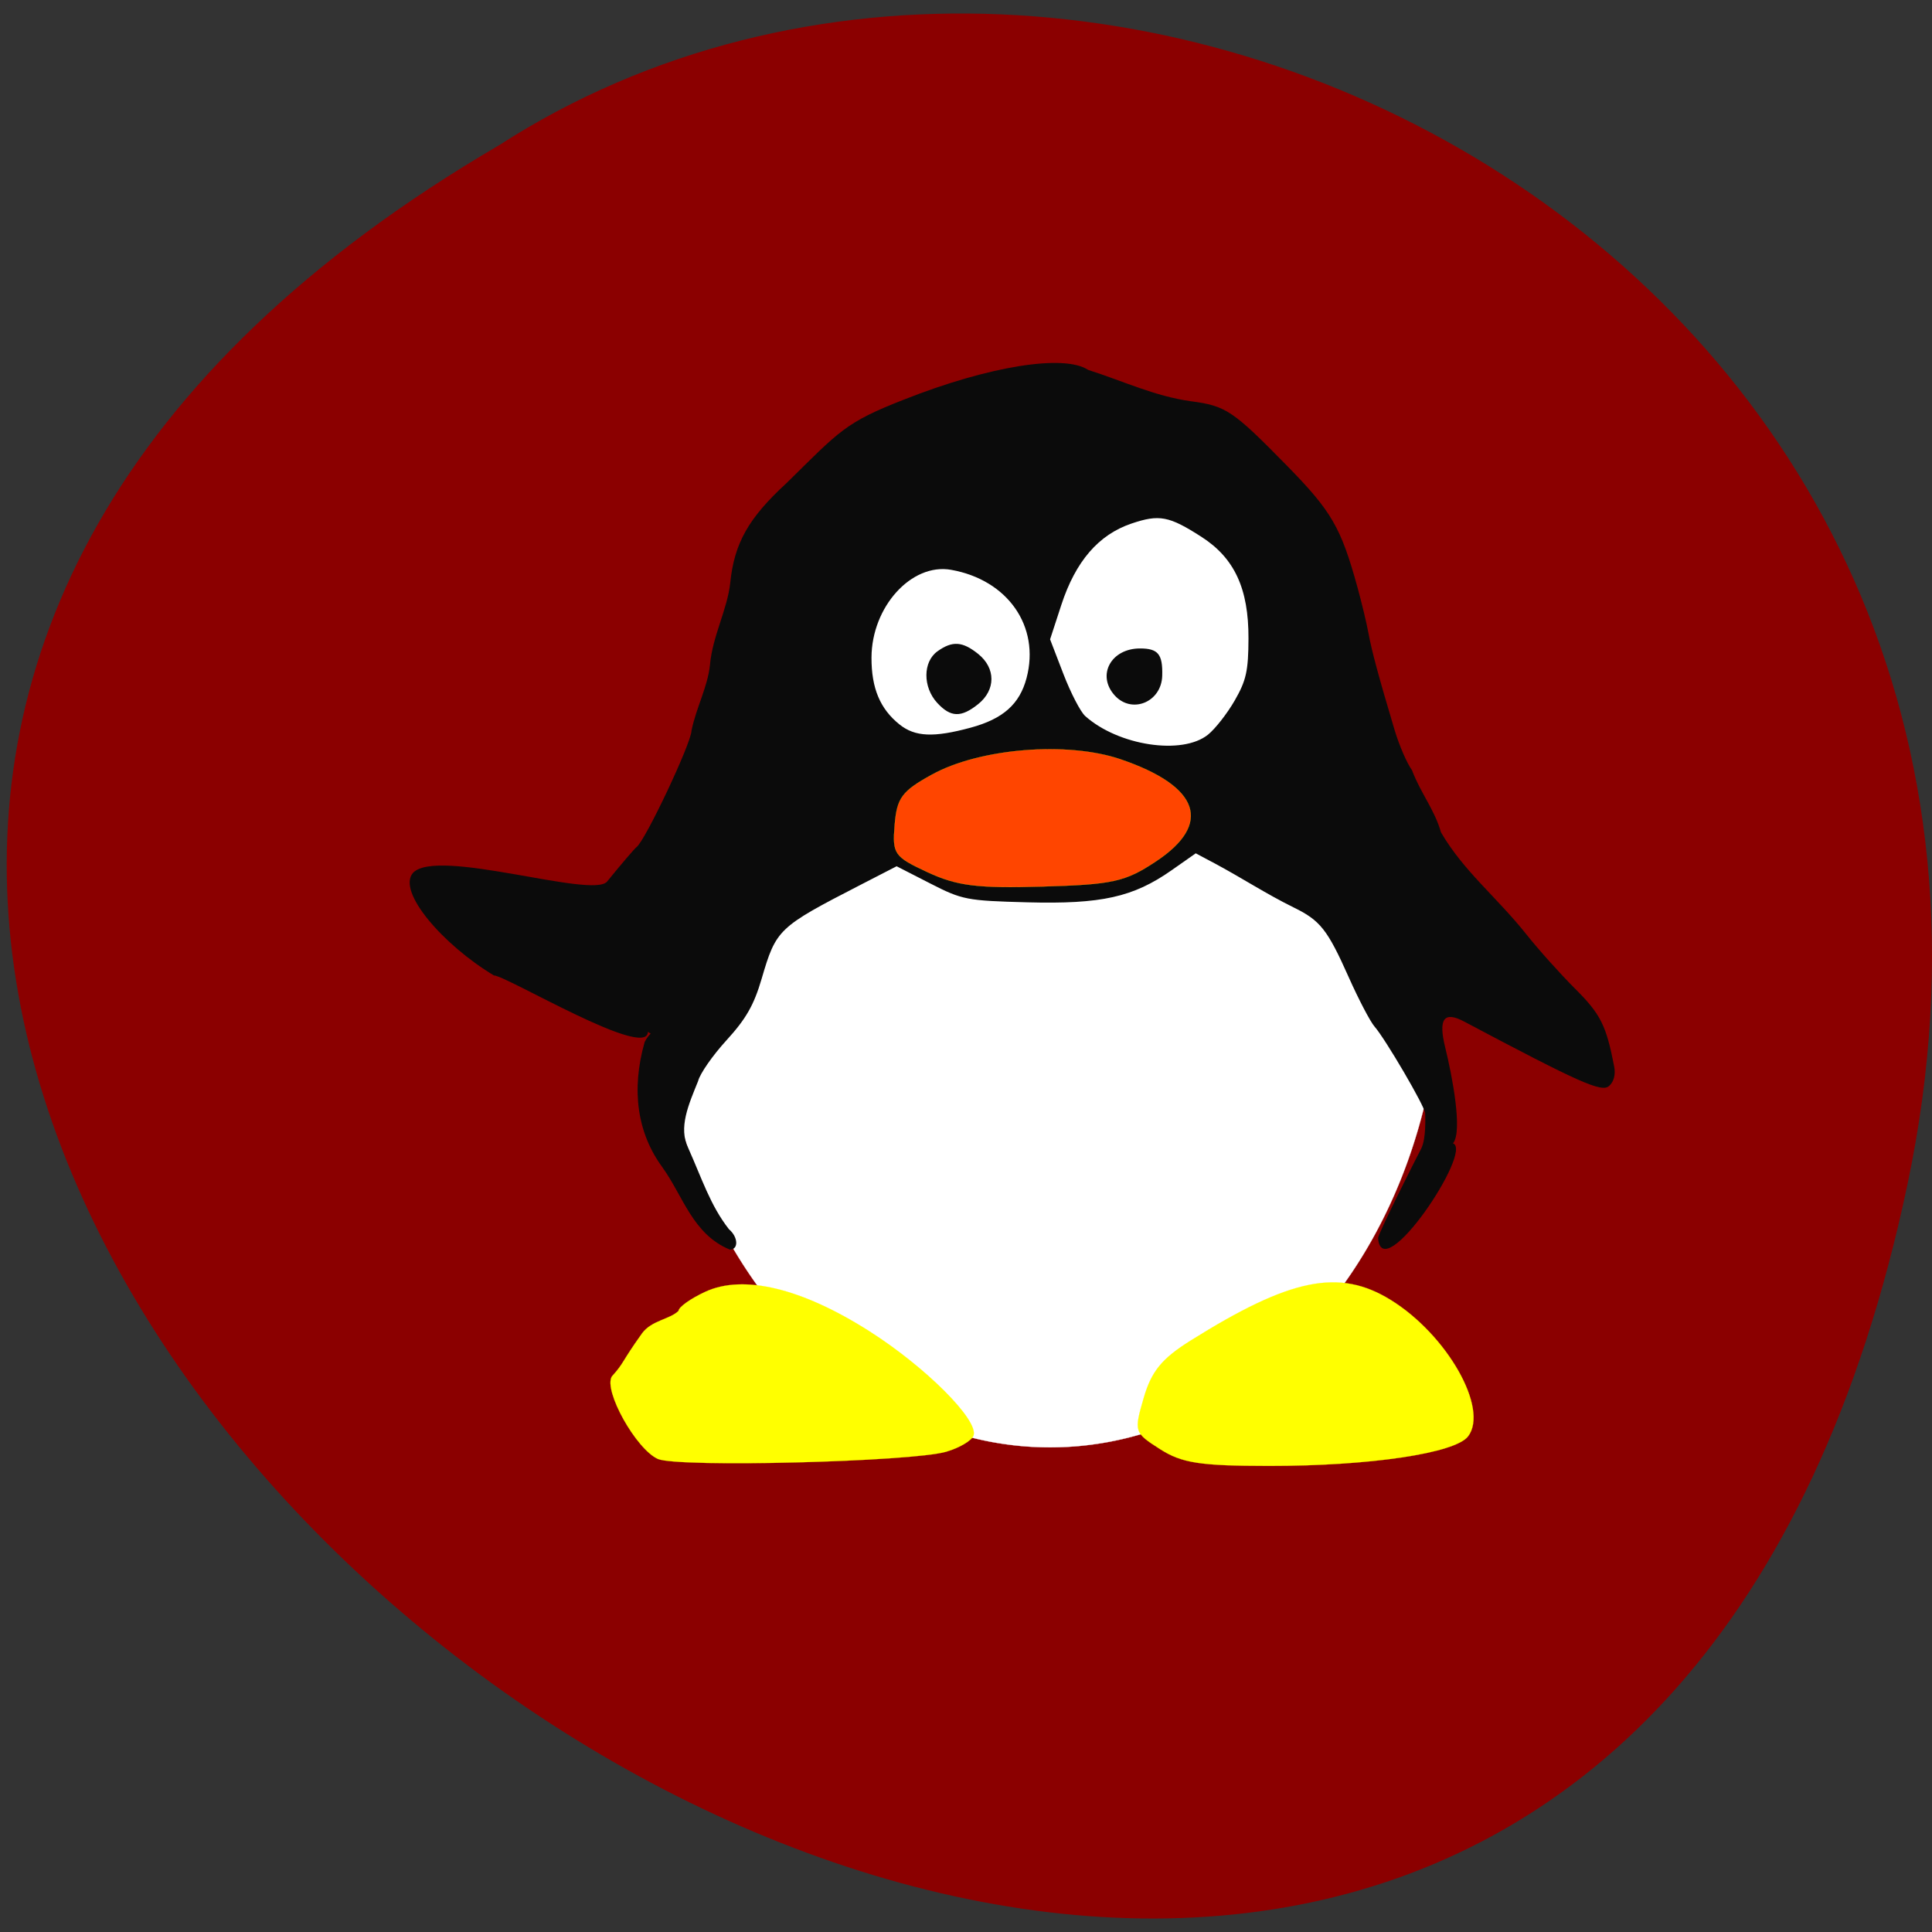<svg xmlns="http://www.w3.org/2000/svg" viewBox="0 0 256 256"><rect x="0" y="0" width="256" height="256" fill="#333333" stroke="none"/><path d="m 252.76 156.89 c -49.807 236.56 -392.49 -17.396 -186.64 -137.64 79.97 -51.54 212.26 15.974 186.64 137.64 z" fill="#8b0000" color="#000"/><path d="m 179.52 164.9 a 41.978 31.26 0 1 1 -83.956 0 41.978 31.26 0 1 1 83.956 0 z" transform="matrix(1.234 0 0 2.034 -30.588 -207.21)" fill="#fff" stroke="#fff" stroke-width="0.017"/><path d="m -16.908 183.75 c -3.358 -4.548 -4.175 -10.271 -2.374 -16.621 1.687 -3.227 2.858 0.459 0.432 -1.361 -0.049 3.795 -18.802 -7.469 -20.409 -7.469 -6.715 -4.04 -12.863 -11.09 -10.726 -13.582 3.182 -3.433 23.842 3.462 25.729 1.14 1.887 -2.321 3.64 -4.372 3.896 -4.558 1.155 -0.837 7.29 -13.84 7.29 -15.451 0.621 -3.035 2.158 -5.833 2.444 -8.7 0.335 -3.8 2.312 -7.379 2.683 -10.843 0.531 -5.263 2.41 -8.601 7.451 -13.232 c 7.07 -6.942 7.734 -8.02 15.635 -11.1 c 11.19 -4.415 21.16 -6.02 24.335 -3.912 4.85 1.555 8.868 3.502 13.655 4.16 4.601 0.608 5.534 1.233 12.629 8.468 5.984 6.102 7.213 8.215 9.41 16.186 0.563 2.042 1.218 4.776 1.456 6.075 0.43 2.351 1.347 5.747 3.462 12.826 0.61 2.042 1.647 4.437 2.303 5.323 1.15 3.058 2.993 5.224 3.842 8.236 2.967 5.11 7.373 8.578 11.255 13.443 1.616 2.042 4.545 5.313 6.507 7.268 3.394 3.383 4.135 4.856 5.189 10.321 0.208 1.081 -0.051 2.051 -0.694 2.595 -1 0.847 -3.879 -0.436 -19.17 -8.544 -2.702 -1.433 -3.467 -0.386 -2.52 3.448 0.903 3.655 2.349 11.127 1.025 12.685 2.748 0.95 -9.453 19.14 -9.923 12.548 0 -0.589 4.953 -10.407 5.682 -11.793 0.728 -1.385 0.555 -4.366 0.555 -4.744 0 -0.851 -5.305 -9.896 -6.705 -11.485 -0.563 -0.639 -2.104 -3.582 -3.424 -6.541 -2.822 -6.327 -3.768 -7.524 -7.308 -9.251 -3.613 -1.775 -6.914 -3.944 -10.454 -5.833 l -2.51 -1.334 l -3.209 2.251 c -5.075 3.56 -9.309 4.5 -19.1 4.242 -8.04 -0.212 -8.626 -0.326 -12.874 -2.5 l -4.451 -2.278 l -4.818 2.481 c -10.894 5.611 -11.135 5.84 -13.07 12.431 -1.021 3.482 -2.071 5.317 -4.659 8.15 -1.837 2.01 -3.527 4.441 -3.756 5.4 -1.269 3.13 -2.638 6.19 -1.309 8.877 1.798 4.01 2.925 7.609 5.395 10.756 1.228 1.039 1.3 2.7 0.117 2.7 -4.921 -2.02 -6.196 -7.111 -8.919 -10.878 z m 72.27 -57.35 c 0.96 -0.77 2.556 -2.811 3.548 -4.537 1.525 -2.653 1.806 -3.924 1.82 -8.22 0.022 -6.598 -1.85 -10.642 -6.229 -13.457 -4.302 -2.766 -5.592 -3.01 -9.284 -1.76 -4.361 1.477 -7.404 5.01 -9.29 10.788 l -1.486 4.552 l 1.761 4.576 c 0.968 2.517 2.269 5.03 2.891 5.586 4.395 3.93 12.849 5.215 16.268 2.472 z m -12.387 -5.235 c -2.374 -2.674 -0.45 -6.191 3.386 -6.191 2.4 0 3.02 0.762 2.939 3.62 -0.098 3.511 -4.061 5.122 -6.325 2.571 z m -19.05 4.303 c 4.289 -1.164 6.488 -3.118 7.401 -6.579 1.806 -6.839 -2.49 -12.999 -9.997 -14.335 -5.244 -0.933 -10.531 4.897 -10.551 11.635 -0.012 4.046 1.137 6.791 3.706 8.851 2.057 1.65 4.526 1.762 9.44 0.428 z m -4.436 -3.281 c -1.927 -2.091 -1.911 -5.45 0.032 -6.837 1.974 -1.41 3.306 -1.324 5.391 0.348 2.344 1.88 2.344 4.772 0 6.652 -2.255 1.809 -3.644 1.767 -5.423 -0.163 z" fill="#0b0b0b" transform="translate(104.7 -29.05)"/><g stroke="#ff0" stroke-width="0.019"><g fill="#ff0"><path d="m 153.7 192.01 c -3.418 -2.19 -3.45 -2.29 -2.155 -6.764 1.025 -3.54 2.393 -5.217 6.204 -7.604 13.23 -8.287 19.711 -9.604 26.528 -5.391 7.478 4.622 13.03 14.41 10.252 18.07 -1.707 2.247 -13.07 3.933 -26.423 3.921 -9.116 -0.008 -11.514 -0.38 -14.406 -2.233 z"/><path d="m 87.18 193.32 c -2.892 -1.28 -7.248 -9.08 -6.104 -10.936 1.679 -1.859 1.168 -1.75 3.999 -5.704 1.242 -1.723 3.727 -1.866 4.839 -2.987 0 -0.49 1.599 -1.629 3.554 -2.531 5.04 -2.325 12.749 -0.473 21.694 5.213 7.477 4.753 14.516 11.793 13.835 13.836 -0.221 0.663 -1.846 1.629 -3.611 2.148 -4.563 1.341 -35.584 2.121 -38.21 0.96 z"/></g><path d="m 122.93 115.58 c -4.464 -2.074 -4.697 -2.411 -4.375 -6.302 0.295 -3.559 0.959 -4.451 4.95 -6.646 6.335 -3.484 17.921 -4.421 24.971 -2.02 10.494 3.576 12.212 8.545 4.681 13.533 -4.068 2.695 -5.702 3.056 -15.04 3.324 -8.612 0.247 -11.312 -0.089 -15.189 -1.891 z" fill="#ff4500"/></g></svg>
